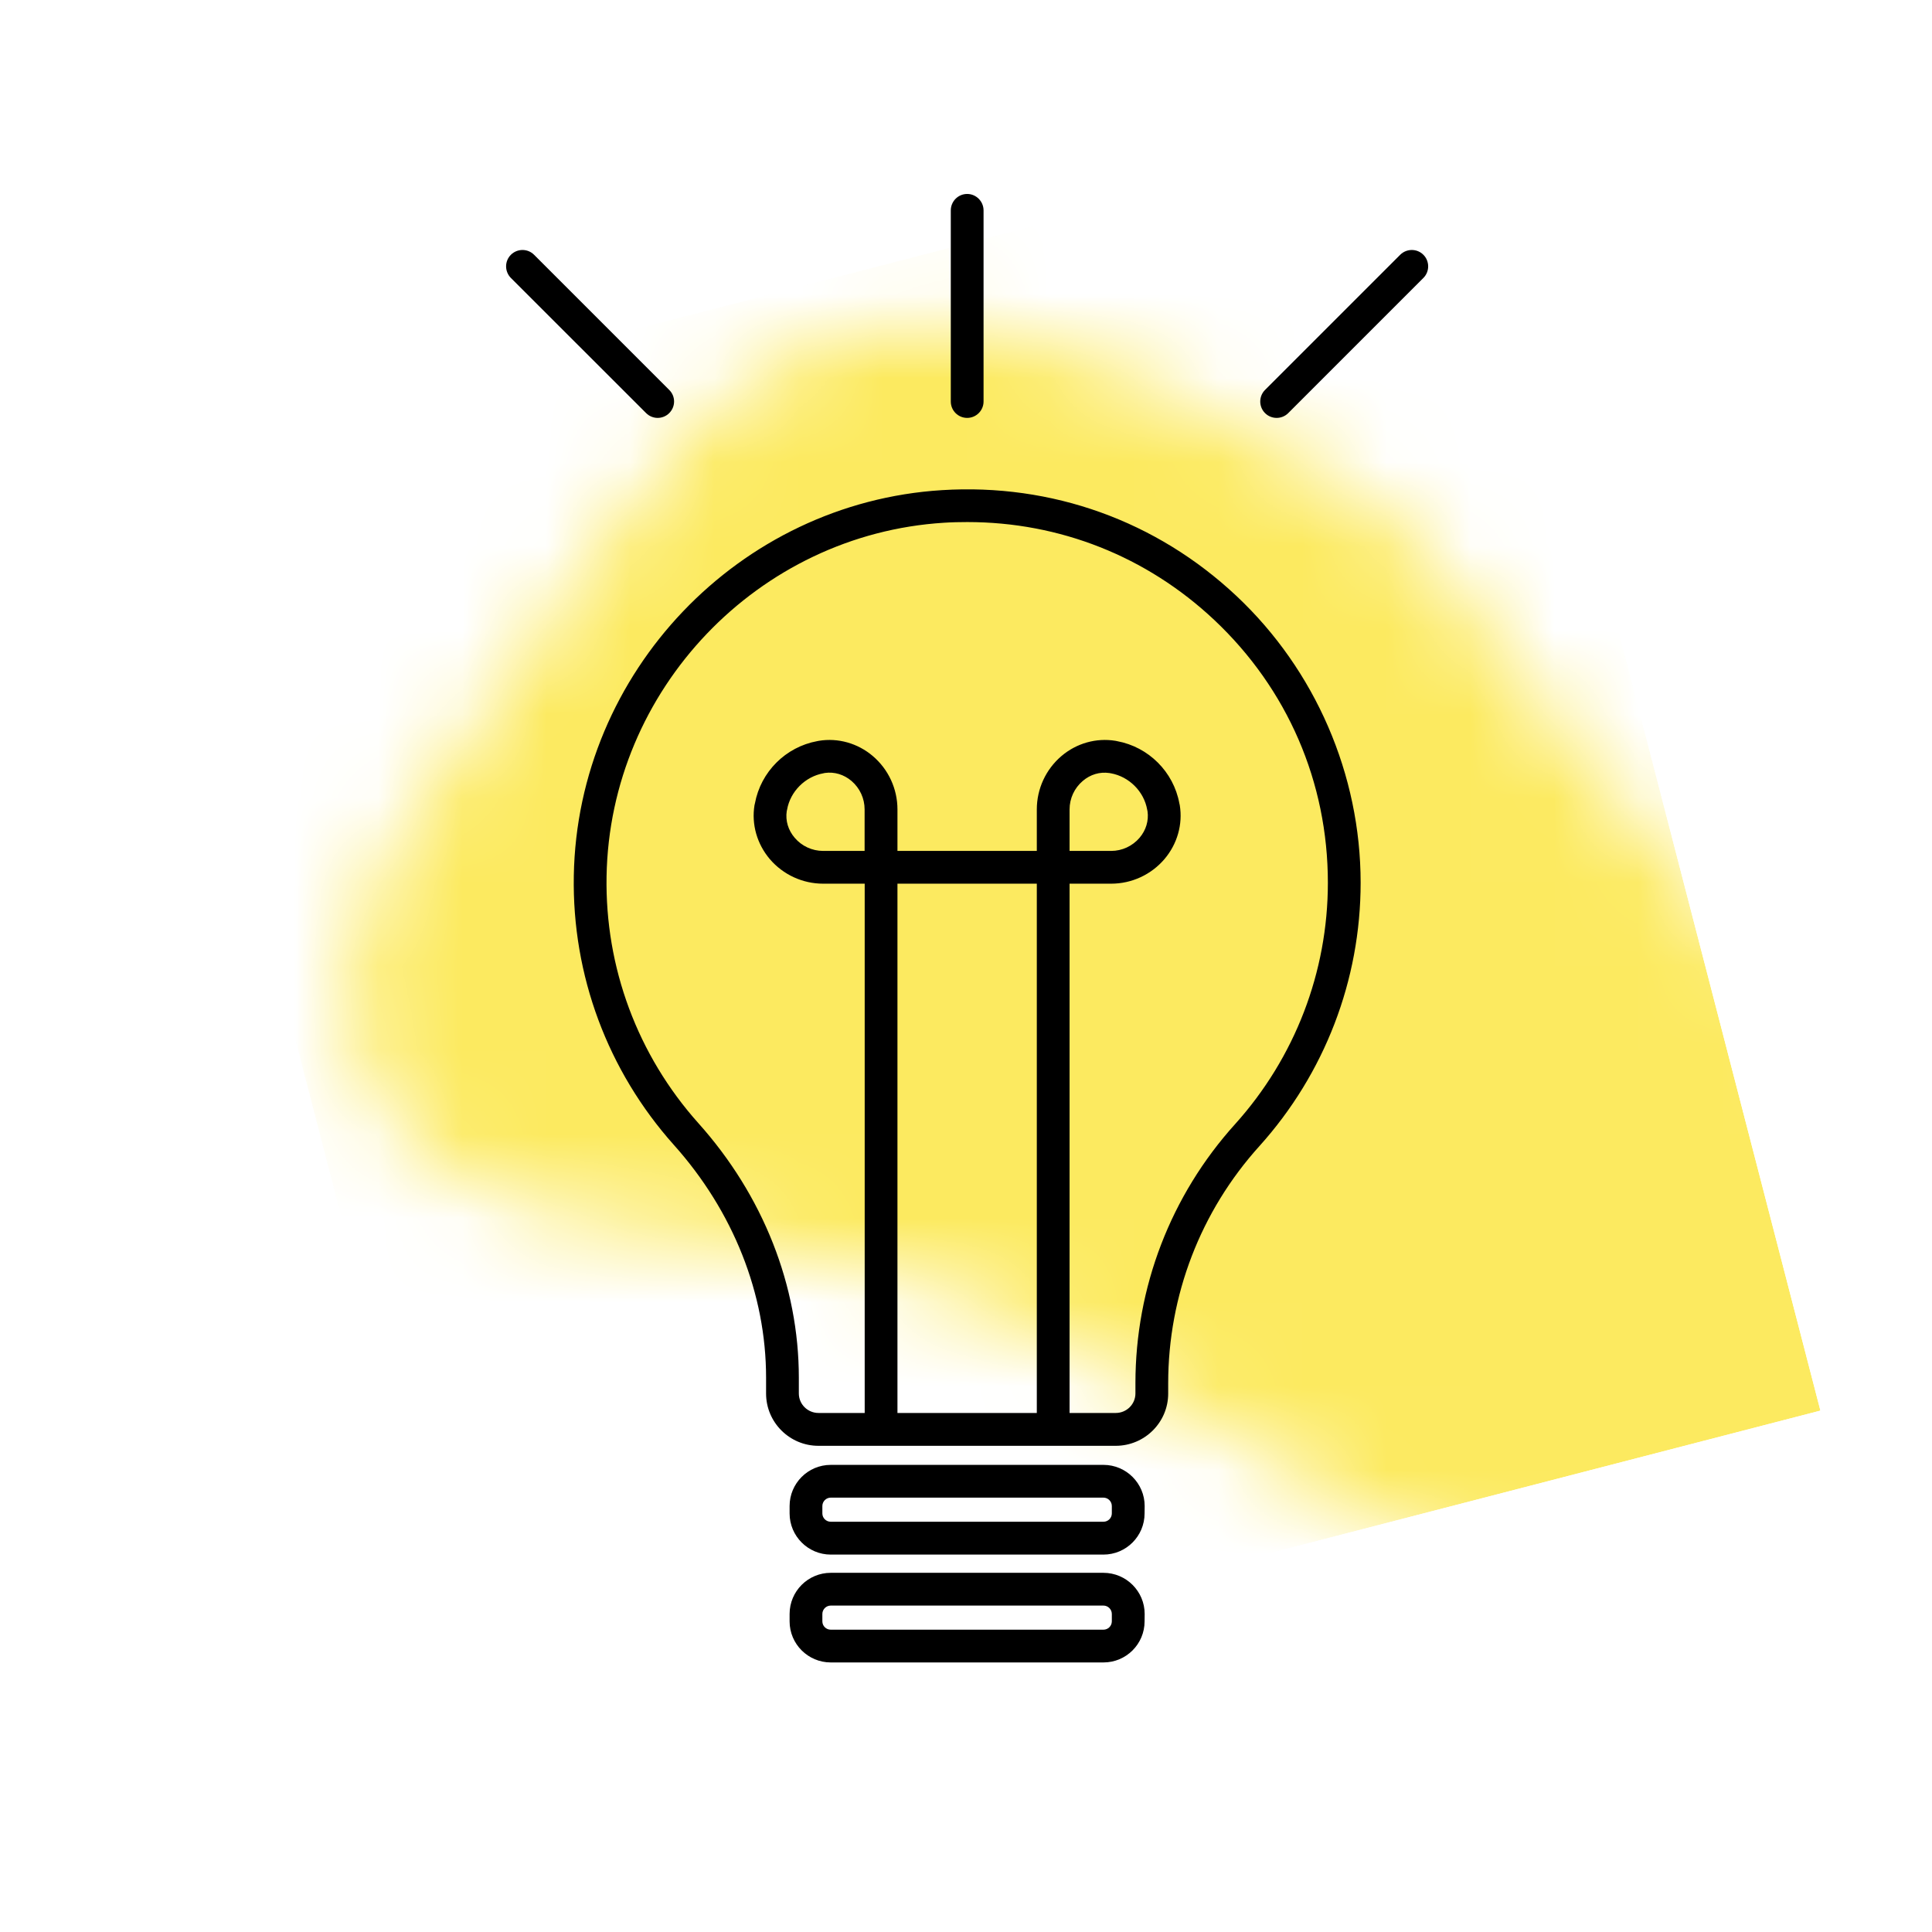 <svg width="23" height="23" viewBox="0 0 23 23" fill="none" xmlns="http://www.w3.org/2000/svg">
<g clip-path="url(#clip0_322_6791)">
<g clip-path="url(#clip1_322_6791)">
<mask id="mask0_322_6791" style="mask-type:alpha" maskUnits="userSpaceOnUse" x="4" y="3" width="20" height="17">
<path fill-rule="evenodd" clip-rule="evenodd" d="M6.93 6.845C7.711 5.616 8.612 4.451 10.033 4.004C11.364 3.585 12.664 4.096 13.905 4.648C15.385 5.306 16.712 6.039 17.577 7.359C20.012 11.075 26.129 15.211 23.121 18.716C20.192 22.129 15.113 16.538 10.845 15.203C8.545 14.484 5.391 14.967 4.404 12.861C3.456 10.838 5.691 8.795 6.93 6.845Z" fill="#FCEA60"/>
</mask>
<g mask="url(#mask0_322_6791)">
<rect x="1.719" y="5.433" width="22.199" height="22.199" transform="rotate(-14.517 1.719 5.433)" fill="#FCEA60"/>
</g>
</g>
<path d="M13.907 16.59V16.468C13.907 15.423 14.292 14.42 14.993 13.644C15.77 12.781 16.198 11.668 16.198 10.509C16.198 9.222 15.659 7.978 14.721 7.096C13.769 6.201 12.523 5.753 11.214 5.835C8.798 5.985 6.873 8.002 6.831 10.426C6.81 11.61 7.234 12.748 8.023 13.631C8.73 14.421 9.12 15.405 9.12 16.401V16.59C9.12 16.933 9.4 17.212 9.743 17.212H13.284C13.627 17.211 13.907 16.933 13.907 16.59L13.907 16.59ZM10.293 10.13H9.799C9.669 10.13 9.545 10.073 9.461 9.974C9.383 9.883 9.349 9.77 9.366 9.656C9.366 9.655 9.366 9.654 9.367 9.653C9.368 9.648 9.369 9.643 9.37 9.639C9.408 9.422 9.586 9.245 9.802 9.206C9.806 9.205 9.811 9.204 9.815 9.203C9.816 9.203 9.818 9.203 9.82 9.202C9.934 9.186 10.046 9.22 10.137 9.297C10.236 9.382 10.293 9.505 10.293 9.636L10.293 10.13L10.293 10.13ZM12.343 16.821H10.684V10.52H12.343V16.821ZM13.517 16.589C13.517 16.717 13.412 16.821 13.283 16.821H12.733V10.52H13.228C13.473 10.52 13.704 10.413 13.863 10.227C14.015 10.048 14.082 9.814 14.045 9.586C14.044 9.579 14.042 9.571 14.04 9.564C13.971 9.189 13.674 8.892 13.298 8.823C13.291 8.821 13.285 8.82 13.278 8.819C13.05 8.782 12.816 8.848 12.637 9C12.45 9.159 12.343 9.391 12.343 9.636V10.13H10.684V9.636C10.684 9.391 10.577 9.159 10.39 9C10.211 8.848 9.977 8.782 9.75 8.819C9.742 8.82 9.736 8.821 9.729 8.823C9.353 8.892 9.056 9.189 8.987 9.565C8.985 9.572 8.983 9.579 8.982 9.586C8.945 9.814 9.012 10.047 9.164 10.227C9.323 10.413 9.555 10.52 9.799 10.52H10.294L10.294 16.821H9.744C9.615 16.821 9.51 16.717 9.51 16.589V16.401C9.51 15.308 9.085 14.232 8.314 13.371C7.59 12.561 7.202 11.518 7.221 10.432C7.259 8.21 9.024 6.361 11.238 6.223C11.331 6.217 11.424 6.215 11.516 6.215C12.615 6.215 13.649 6.623 14.454 7.379C15.327 8.2 15.808 9.311 15.808 10.509C15.808 11.571 15.416 12.591 14.704 13.382C13.938 14.23 13.517 15.325 13.517 16.467V16.589L13.517 16.589ZM12.733 10.13V9.636C12.733 9.505 12.79 9.382 12.89 9.297C12.98 9.22 13.092 9.186 13.208 9.203C13.209 9.203 13.21 9.203 13.211 9.203C13.216 9.205 13.22 9.206 13.225 9.206C13.441 9.245 13.619 9.422 13.657 9.639C13.658 9.644 13.659 9.649 13.66 9.654C13.66 9.655 13.661 9.656 13.661 9.657C13.677 9.771 13.643 9.883 13.566 9.974C13.481 10.073 13.358 10.13 13.228 10.13L12.733 10.13L12.733 10.13Z" fill="black"/>
<path d="M13.136 18.724H9.89C9.619 18.724 9.4 18.944 9.4 19.214V19.302C9.4 19.572 9.62 19.791 9.89 19.791H13.136C13.407 19.791 13.626 19.572 13.626 19.302L13.627 19.214C13.627 18.944 13.407 18.724 13.136 18.724H13.136ZM13.236 19.302C13.236 19.357 13.191 19.401 13.136 19.401H9.89C9.835 19.401 9.79 19.357 9.79 19.302V19.214C9.79 19.159 9.835 19.114 9.89 19.114H13.136C13.191 19.114 13.236 19.159 13.236 19.214V19.302Z" fill="black"/>
<path d="M13.627 17.929C13.627 17.659 13.407 17.439 13.137 17.439L9.89 17.439C9.619 17.439 9.4 17.659 9.4 17.929V18.017C9.4 18.287 9.62 18.507 9.89 18.507H13.136C13.407 18.507 13.626 18.287 13.626 18.017L13.627 17.929ZM13.236 18.017C13.236 18.072 13.191 18.116 13.136 18.116H9.89C9.835 18.116 9.79 18.072 9.79 18.017V17.929C9.79 17.874 9.835 17.829 9.89 17.829H13.136C13.191 17.829 13.236 17.874 13.236 17.929V18.017Z" fill="black"/>
<path d="M11.709 4.78V2.505C11.709 2.397 11.621 2.309 11.514 2.309C11.406 2.309 11.319 2.397 11.319 2.505V4.78C11.319 4.888 11.406 4.975 11.514 4.975C11.621 4.975 11.709 4.888 11.709 4.78Z" fill="black"/>
<path d="M16.945 3.033C16.869 2.957 16.746 2.957 16.669 3.033L15.06 4.642C14.984 4.718 14.984 4.842 15.06 4.918C15.098 4.956 15.148 4.975 15.198 4.975C15.248 4.975 15.298 4.956 15.336 4.918L16.945 3.309C17.021 3.233 17.021 3.109 16.945 3.033H16.945Z" fill="black"/>
<path d="M7.967 4.918C8.044 4.841 8.044 4.718 7.967 4.642L6.358 3.033C6.282 2.957 6.159 2.957 6.082 3.033C6.006 3.109 6.006 3.232 6.082 3.309L7.692 4.918C7.73 4.956 7.78 4.975 7.829 4.975C7.879 4.975 7.929 4.956 7.967 4.918H7.967Z" fill="black"/>
</g>
<defs>
<clipPath id="clip0_322_6791">
<rect width="22.294" height="22.294" fill="white" transform="translate(0.08 0.08)"/>
</clipPath>
<clipPath id="clip1_322_6791">
<rect width="16.497" height="16.497" fill="white" transform="translate(1.566 4.958) rotate(-14.517)"/>
</clipPath>
</defs>
</svg>
